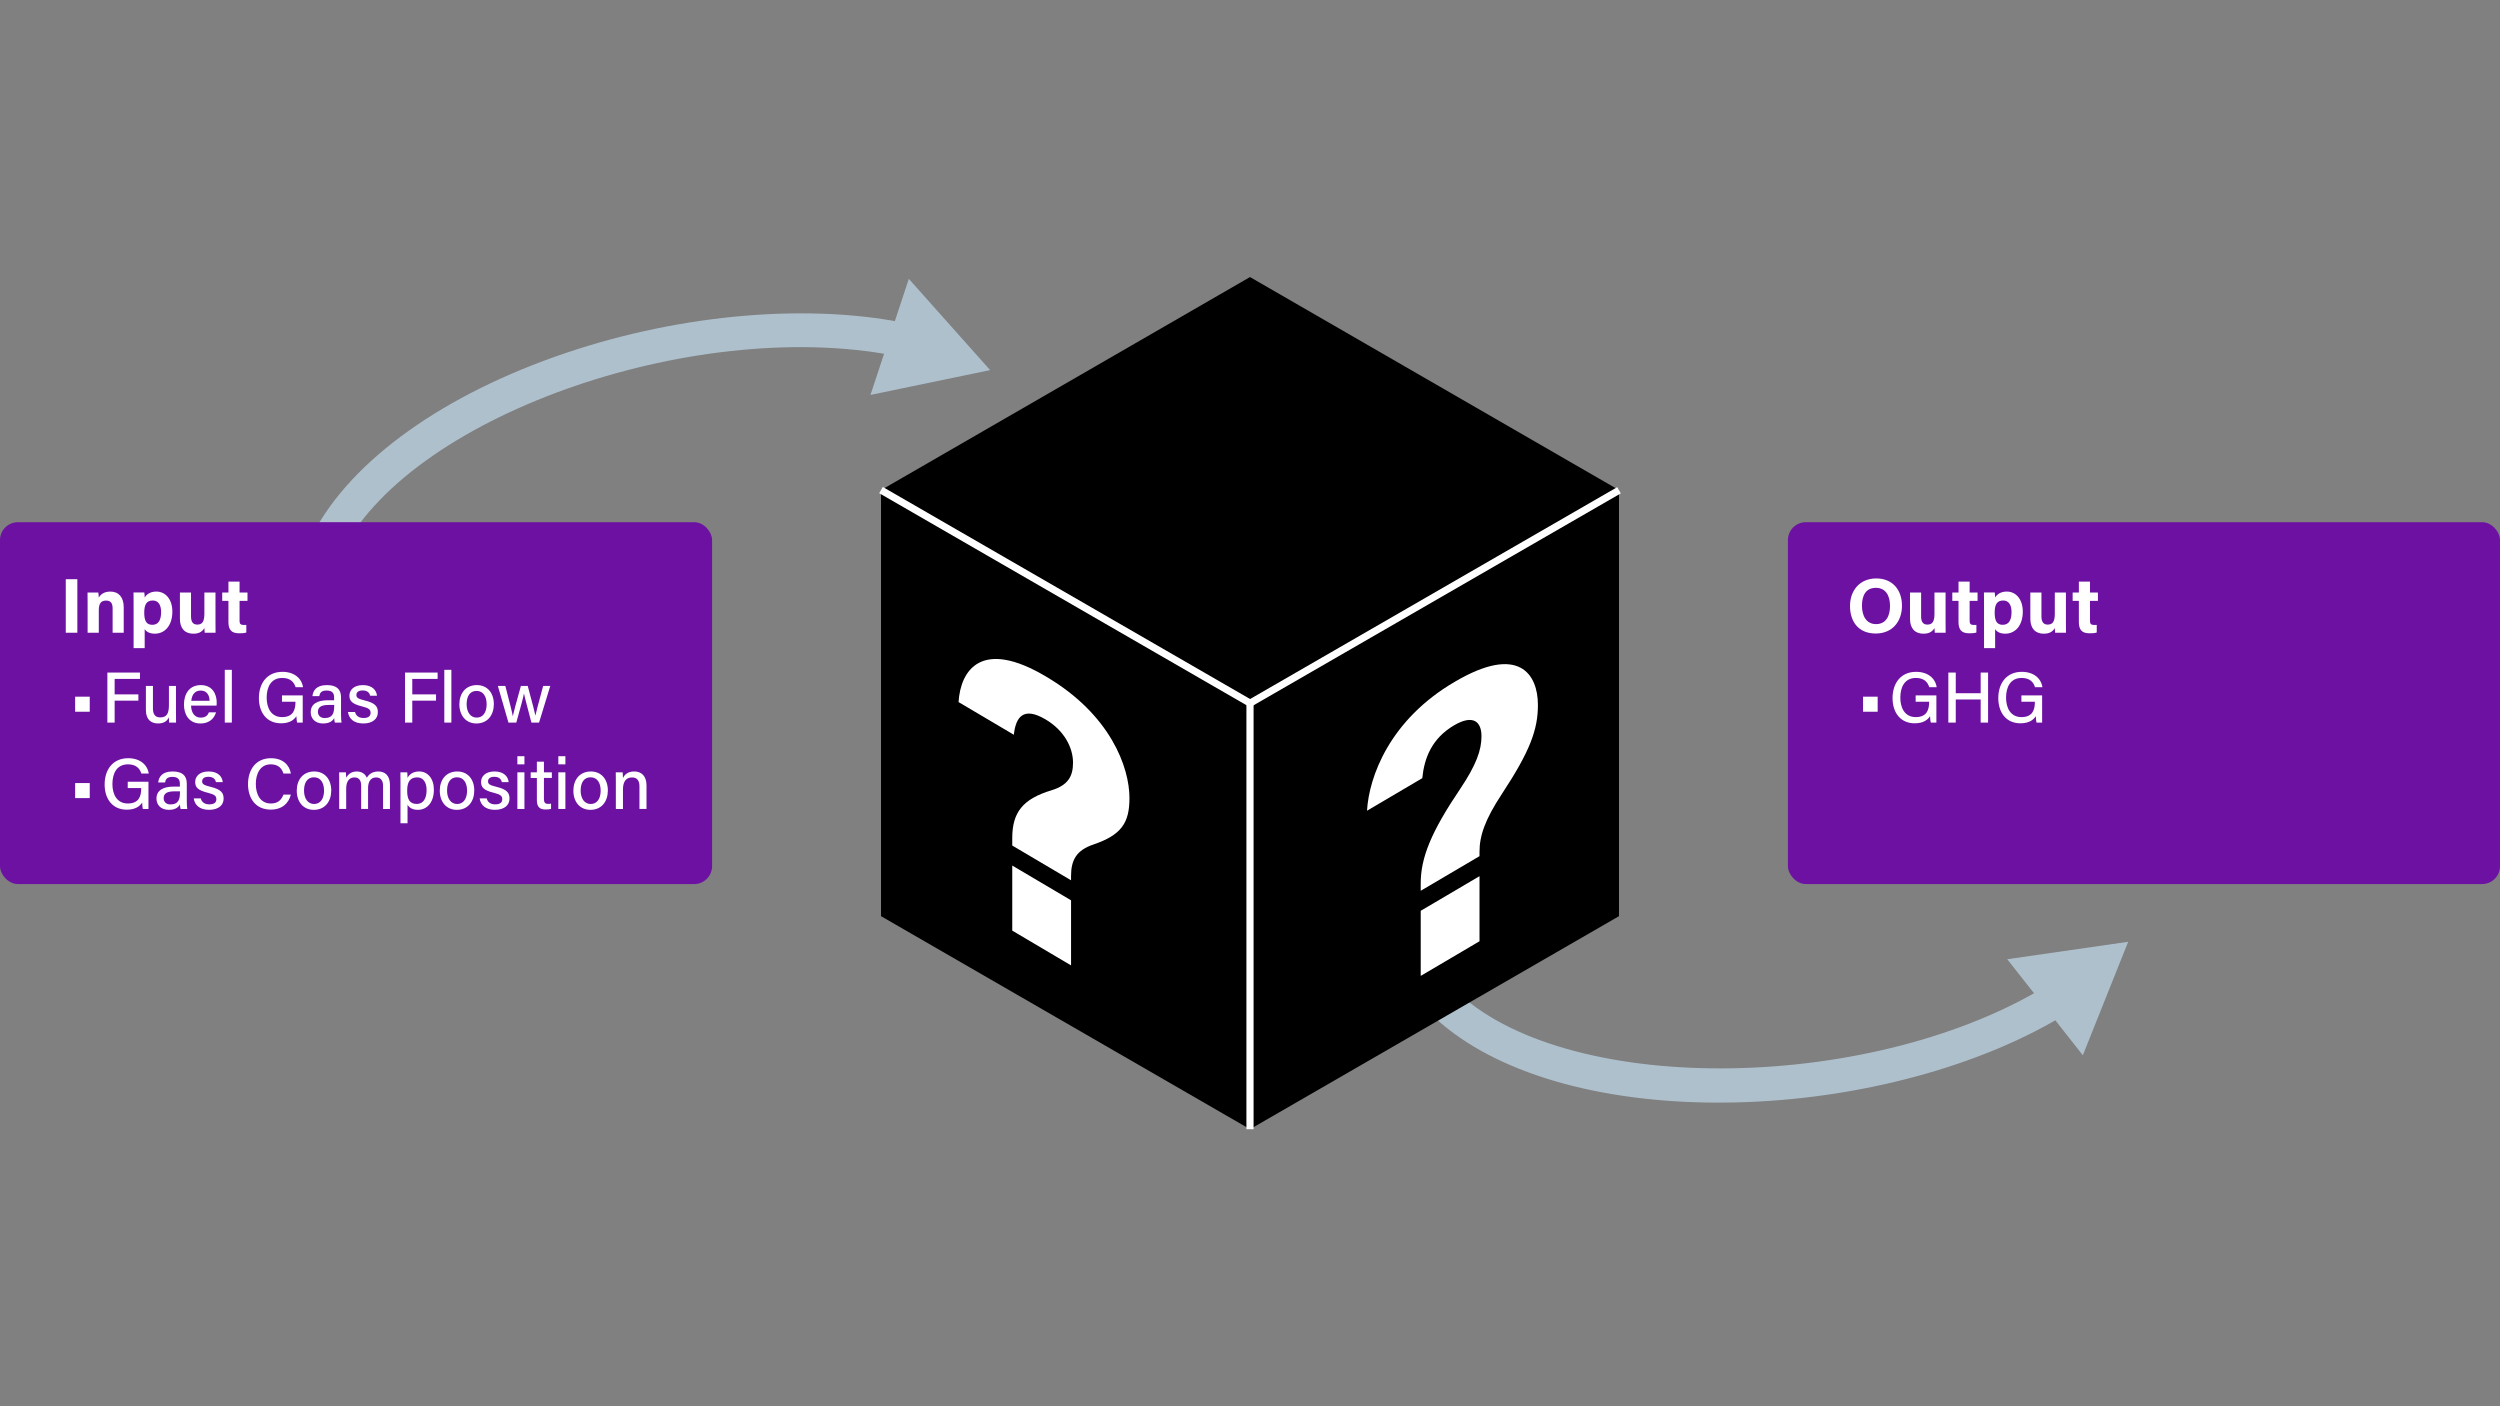 <?xml version="1.0" encoding="UTF-8"?>
<svg id="Layer_2" data-name="Layer 2" xmlns="http://www.w3.org/2000/svg" viewBox="0 0 1920 1080">
  <rect x="0" y="0" width="1920" height="1080" fill="#808080" stroke="none"/>
  <defs>
    <style>
      .cls-1 {
        fill: #000;
      }

      .cls-1, .cls-2, .cls-3, .cls-4 {
        stroke-width: 0px;
      }

      .cls-2 {
        fill: #aec0cc;
      }

      .cls-3 {
        fill: #6d11a3;
      }

      .cls-4 {
        fill: #fff;
      }
    </style>
  </defs>
  <g>
    <path class="cls-2" d="M1320.01,846.82c-93.22,0-171.83-23.17-217-64.26l17.59-19.34c87.69,79.76,321.38,75.56,454.64-8.18l13.91,22.14c-65.94,41.44-161.87,67.42-256.6,69.5-4.21.09-8.4.14-12.55.14Z"/>
    <polygon class="cls-2" points="1599.61 810.44 1634.44 723.29 1541.55 736.69 1599.61 810.44"/>
  </g>
  <g>
    <path class="cls-2" d="M263.71,421.75l-23.13-12.19c29.74-56.42,100.44-106.9,193.98-138.48,89.77-30.32,188.81-38.57,264.93-22.07l-5.54,25.55c-153.81-33.33-374.97,42.33-430.24,147.19Z"/>
    <polygon class="cls-2" points="668.52 303.29 760.42 284.24 697.98 214.17 668.52 303.29"/>
  </g>
  <g>
    <rect class="cls-3" x="1117.74" y="538.62" width="79.09" height="2.75"/>
    <polygon class="cls-3" points="1192.82 553.72 1216.58 540 1192.82 526.28 1192.82 553.72"/>
  </g>
  <g>
    <polygon class="cls-1" points="676.62 376.39 676.62 703.61 960 867.22 1243.38 703.61 1243.38 376.39 960 212.78 676.62 376.39"/>
    <rect class="cls-4" x="957.25" y="540" width="5.5" height="327.23"/>
    <rect class="cls-4" x="815.56" y="294.58" width="5.51" height="327.22" transform="translate(12.35 937.77) rotate(-60)"/>
    <rect class="cls-4" x="938.08" y="455.44" width="327.22" height="5.51" transform="translate(-81.51 612.12) rotate(-29.99)"/>
    <path class="cls-4" d="M1091.11,684.15v-5.72c0-19.87,8.13-39.71,30.41-72.71,12.34-18.41,16.26-29.75,16.26-40.29,0-11.44-6.62-16.87-21.07-8.36-17.16,10.11-22.88,25.22-24.39,40.56l-42.45,25.01c1.51-26.18,17.46-69.9,67.43-99.04,49.37-29.09,63.82-5.69,63.82,17.79,0,18.97-6.02,35.46-27.7,68.4-12.95,19.67-17.16,32.09-17.16,44.43v3.31l-45.16,26.6ZM1091.11,749.48v-49.98l45.16-26.6v49.98l-45.16,26.6Z"/>
    <path class="cls-4" d="M777.41,649.39v-5.72c0-19.87,8.13-30.12,30.41-36.82,12.34-3.84,16.26-10.56,16.26-21.1,0-11.44-6.62-24.69-21.07-33.23-17.16-10.15-22.88-1.79-24.39,11.77l-42.45-25.1c1.51-24.4,17.46-49.28,67.43-19.44,49.37,29.19,63.82,69.65,63.82,93.13,0,18.97-6.02,28.35-27.7,35.71-12.95,4.39-17.16,11.83-17.16,24.17v3.31l-45.16-26.7ZM777.41,714.72v-49.98l45.16,26.7v49.98l-45.16-26.7Z"/>
  </g>
  <g>
    <rect class="cls-3" y="401.04" width="546.88" height="277.92" rx="13.76" ry="13.76"/>
    <g>
      <path class="cls-4" d="M59.4,444.83v41.11h-8.89v-41.11h8.89Z"/>
      <path class="cls-4" d="M67.28,462.86c0-2.63,0-5.49-.06-7.82h8.29c.18.83.3,2.98.36,3.94,1.01-1.91,3.52-4.65,8.95-4.65,6.21,0,10.2,4.24,10.2,11.99v19.63h-8.53v-18.68c0-3.52-1.13-6.03-4.95-6.03s-5.67,2.03-5.67,7.52v17.19h-8.59v-23.09Z"/>
      <path class="cls-4" d="M102.6,497.76v-35.27c0-2.51,0-4.95-.06-7.46h8.29c.12.83.3,2.74.3,3.88,1.31-2.27,4.06-4.59,8.95-4.59,6.98,0,12.29,5.85,12.29,15.4,0,10.92-5.97,16.95-13.43,16.95-4.36,0-6.62-1.67-7.82-3.46v14.56h-8.53ZM117.34,461.18c-4.83,0-6.56,3.16-6.56,9.37s1.61,9.31,6.21,9.31,6.74-3.52,6.74-9.79c0-5.67-2.27-8.89-6.39-8.89Z"/>
      <path class="cls-4" d="M165.49,477c0,2.92,0,6.21.06,8.95h-8.35c-.12-.84-.18-2.51-.24-3.58-1.85,3.1-4.54,4.3-8.53,4.3-6.27,0-10.26-3.82-10.26-11.46v-20.17h8.53v18.44c0,3.4,1.08,6.21,4.77,6.21s5.49-2.09,5.49-8.17v-16.47h8.53v21.96Z"/>
      <path class="cls-4" d="M170.68,455.04h4.77v-8.35h8.53v8.35h6.09v6.44h-6.09v15.28c0,2.33.72,3.22,3.28,3.22.48,0,1.31,0,1.91-.06v5.85c-1.67.6-4,.6-5.73.6-6.03,0-8-3.22-8-8.65v-16.23h-4.77v-6.44Z"/>
    </g>
    <g>
      <path class="cls-4" d="M68.92,535.05v11.56h-11.22v-11.56h11.22Z"/>
      <path class="cls-4" d="M82.46,516.53h25.04v4.87h-19.46v11.89h18.24v4.81h-18.24v16.86h-5.58v-38.42Z"/>
      <path class="cls-4" d="M135.15,546.77c0,2.71.06,6.36.06,8.18h-5.31c-.11-.72-.17-2.43-.17-4.04-1.44,3.04-4.09,4.7-8.35,4.7-4.98,0-9.34-2.6-9.34-10.34v-18.46h5.42v17.3c0,3.59,1.11,6.86,5.53,6.86,4.86,0,6.74-2.65,6.74-9.45v-14.71h5.42v19.96Z"/>
      <path class="cls-4" d="M146.75,541.91c.06,5.31,2.71,9.23,7.3,9.23,4.2,0,5.58-2.1,6.41-4.09h5.47c-1.11,3.59-4.09,8.57-12.05,8.57-8.9,0-12.6-7.13-12.6-14.43,0-8.46,4.26-15.04,12.94-15.04,9.18,0,12.22,7.24,12.22,13.43,0,.88,0,1.55-.11,2.32h-19.57ZM160.96,538.2c-.06-4.37-2.21-7.85-6.8-7.85s-6.8,3.26-7.24,7.85h14.04Z"/>
      <path class="cls-4" d="M172.63,554.95v-40.52h5.42v40.52h-5.42Z"/>
      <path class="cls-4" d="M232.5,554.95h-4.31c-.28-.83-.44-2.43-.55-4.92-1.77,2.77-5.14,5.47-11.78,5.47-11.11,0-17.03-8.4-17.03-19.35,0-11.5,6.36-20.18,18.08-20.18,9.07,0,14.76,4.98,15.81,11.78h-5.69c-1.22-3.93-4.09-7.08-10.23-7.08-8.73,0-12,7.02-12,15.2,0,7.69,3.37,14.87,11.83,14.87s10.28-5.53,10.28-11.44v-.39h-10.34v-4.86h15.92v20.9Z"/>
      <path class="cls-4" d="M261.9,548.6c0,2.6.22,5.58.39,6.36h-5.14c-.22-.61-.39-1.99-.5-3.48-.94,1.82-3.15,4.15-8.51,4.15-6.69,0-9.51-4.37-9.51-8.62,0-6.3,4.98-9.23,13.32-9.23h4.64v-2.27c0-2.38-.77-5.2-5.69-5.2-4.48,0-5.25,2.16-5.69,4.31h-5.25c.39-4.09,2.93-8.51,11.11-8.46,7.02,0,10.84,2.87,10.84,9.29v13.16ZM256.65,541.41h-4.31c-5.42,0-8.18,1.55-8.18,5.25,0,2.76,1.88,4.81,5.2,4.81,6.41,0,7.3-4.37,7.3-9.18v-.88Z"/>
      <path class="cls-4" d="M272.68,546.83c.72,2.93,2.93,4.59,6.58,4.59,3.87,0,5.36-1.6,5.36-3.98s-1.27-3.59-6.36-4.86c-8.29-1.99-9.9-4.53-9.9-8.4s2.93-8.02,10.39-8.02,10.45,4.31,10.78,8.18h-5.2c-.39-1.66-1.6-4.09-5.81-4.09-3.7,0-4.81,1.77-4.81,3.48,0,1.99,1.1,2.93,6.14,4.15,8.73,2.05,10.34,4.97,10.34,9.12,0,4.92-3.81,8.62-11.17,8.62s-11.06-3.76-11.78-8.79h5.42Z"/>
      <path class="cls-4" d="M311.05,516.53h25.04v4.87h-19.46v11.89h18.24v4.81h-18.24v16.86h-5.58v-38.42Z"/>
      <path class="cls-4" d="M341.23,554.95v-40.52h5.42v40.52h-5.42Z"/>
      <path class="cls-4" d="M379.27,540.8c0,8.24-4.7,14.82-13.38,14.82-8.18,0-13.1-6.25-13.1-14.71s4.87-14.76,13.44-14.76c7.91,0,13.05,5.86,13.05,14.65ZM358.37,540.85c0,6.03,2.93,10.28,7.74,10.28s7.63-4.04,7.63-10.23-2.76-10.28-7.74-10.28-7.63,3.93-7.63,10.23Z"/>
      <path class="cls-4" d="M388.11,526.81c3.32,12.83,5.2,20.12,5.69,23.16h.06c.55-2.71,2.27-9.23,6.19-23.16h5.25c4.15,15.54,5.36,20.01,5.86,22.67h.06c.66-2.99,1.71-7.19,5.92-22.67h5.47l-8.62,28.14h-5.86c-2.65-10.34-5.09-19.07-5.69-22.28h-.06c-.5,3.15-2.82,11.33-5.86,22.28h-6.03l-8.13-28.14h5.75Z"/>
      <path class="cls-4" d="M68.92,601.39v11.56h-11.22v-11.56h11.22Z"/>
      <path class="cls-4" d="M114.03,621.29h-4.31c-.28-.83-.44-2.43-.55-4.92-1.77,2.77-5.14,5.47-11.78,5.47-11.11,0-17.03-8.4-17.03-19.35,0-11.5,6.36-20.18,18.08-20.18,9.07,0,14.76,4.98,15.81,11.78h-5.69c-1.22-3.93-4.09-7.08-10.23-7.08-8.73,0-12,7.02-12,15.2,0,7.69,3.37,14.87,11.83,14.87s10.28-5.53,10.28-11.44v-.39h-10.34v-4.86h15.92v20.9Z"/>
      <path class="cls-4" d="M143.44,614.93c0,2.6.22,5.58.39,6.36h-5.14c-.22-.61-.39-1.99-.5-3.48-.94,1.82-3.15,4.15-8.51,4.15-6.69,0-9.51-4.37-9.51-8.62,0-6.3,4.98-9.23,13.32-9.23h4.64v-2.27c0-2.38-.77-5.2-5.69-5.2-4.48,0-5.25,2.16-5.69,4.31h-5.25c.39-4.09,2.93-8.51,11.11-8.46,7.02,0,10.84,2.87,10.84,9.29v13.16ZM138.19,607.75h-4.31c-5.42,0-8.18,1.55-8.18,5.25,0,2.76,1.88,4.81,5.2,4.81,6.41,0,7.3-4.37,7.3-9.18v-.88Z"/>
      <path class="cls-4" d="M154.22,613.16c.72,2.93,2.93,4.59,6.58,4.59,3.87,0,5.36-1.6,5.36-3.98s-1.27-3.59-6.36-4.87c-8.29-1.99-9.9-4.53-9.9-8.4s2.93-8.02,10.39-8.02,10.45,4.31,10.78,8.18h-5.2c-.39-1.66-1.6-4.09-5.81-4.09-3.7,0-4.81,1.77-4.81,3.48,0,1.99,1.1,2.93,6.14,4.15,8.74,2.05,10.34,4.97,10.34,9.12,0,4.92-3.81,8.62-11.17,8.62s-11.06-3.76-11.78-8.79h5.42Z"/>
      <path class="cls-4" d="M223.38,610.23c-1.66,6.63-6.63,11.55-15.48,11.55-11.61,0-17.42-8.68-17.42-19.57s5.81-19.9,17.64-19.9c9.29,0,14.21,5.36,15.26,11.78h-5.69c-1.27-3.98-3.87-7.08-9.78-7.08-8.18,0-11.44,7.41-11.44,15.04s3.1,15.04,11.67,15.04c5.81,0,8.24-3.43,9.56-6.85h5.69Z"/>
      <path class="cls-4" d="M254.39,607.14c0,8.24-4.7,14.82-13.38,14.82-8.18,0-13.1-6.25-13.1-14.71s4.87-14.76,13.44-14.76c7.91,0,13.05,5.86,13.05,14.65ZM233.49,607.19c0,6.03,2.93,10.28,7.74,10.28s7.63-4.04,7.63-10.23-2.76-10.28-7.74-10.28-7.63,3.93-7.63,10.23Z"/>
      <path class="cls-4" d="M260.52,600.39c0-2.43,0-4.92-.06-7.24h5.2c.11.83.22,2.76.22,4.15,1.33-2.43,3.76-4.81,8.13-4.81,3.98,0,6.63,2.05,7.68,4.86,1.55-2.6,4.15-4.86,8.9-4.86s8.9,2.76,8.9,10.34v18.46h-5.31v-17.86c0-3.1-1.16-6.36-5.31-6.36s-6.19,3.21-6.19,8.07v16.14h-5.31v-17.64c0-3.48-.99-6.58-5.2-6.58s-6.3,3.37-6.3,8.62v15.59h-5.36v-20.9Z"/>
      <path class="cls-4" d="M307.57,632.29v-32.29c0-2.32,0-4.64-.06-6.86h5.25c.11.89.22,2.6.22,4.26,1.44-2.71,4.26-4.92,8.96-4.92,6.52,0,11.28,5.42,11.28,13.99,0,10.06-5.47,15.48-12.27,15.48-4.42,0-6.74-1.82-7.96-3.93v14.26h-5.42ZM320.45,597.02c-5.58,0-7.74,3.54-7.74,10.17s1.82,10.23,7.35,10.23c4.98,0,7.57-4.04,7.57-10.72,0-5.81-2.6-9.68-7.19-9.68Z"/>
      <path class="cls-4" d="M364.23,607.14c0,8.24-4.7,14.82-13.38,14.82-8.18,0-13.1-6.25-13.1-14.71s4.87-14.76,13.44-14.76c7.91,0,13.05,5.86,13.05,14.65ZM343.34,607.19c0,6.03,2.93,10.28,7.74,10.28s7.63-4.04,7.63-10.23-2.76-10.28-7.74-10.28-7.63,3.93-7.63,10.23Z"/>
      <path class="cls-4" d="M373.79,613.16c.72,2.93,2.93,4.59,6.58,4.59,3.87,0,5.36-1.6,5.36-3.98s-1.27-3.59-6.36-4.87c-8.29-1.99-9.9-4.53-9.9-8.4s2.93-8.02,10.39-8.02,10.45,4.31,10.78,8.18h-5.2c-.39-1.66-1.6-4.09-5.81-4.09-3.7,0-4.81,1.77-4.81,3.48,0,1.99,1.1,2.93,6.14,4.15,8.74,2.05,10.34,4.97,10.34,9.12,0,4.92-3.81,8.62-11.17,8.62s-11.06-3.76-11.78-8.79h5.42Z"/>
      <path class="cls-4" d="M397.34,587.02v-6.25h5.42v6.25h-5.42ZM397.34,593.15h5.42v28.14h-5.42v-28.14Z"/>
      <path class="cls-4" d="M407.57,593.15h4.75v-8.18h5.42v8.18h6.08v4.31h-6.08v15.98c0,2.65.66,3.93,3.15,3.93.66,0,1.6,0,2.32-.22v4.04c-1.27.44-2.98.5-4.37.5-4.64,0-6.52-2.38-6.52-7.13v-17.08h-4.75v-4.31Z"/>
      <path class="cls-4" d="M428.8,587.02v-6.25h5.42v6.25h-5.42ZM428.8,593.15h5.42v28.14h-5.42v-28.14Z"/>
      <path class="cls-4" d="M466.83,607.14c0,8.24-4.7,14.82-13.38,14.82-8.18,0-13.1-6.25-13.1-14.71s4.87-14.76,13.44-14.76c7.91,0,13.05,5.86,13.05,14.65ZM445.94,607.19c0,6.03,2.93,10.28,7.74,10.28s7.63-4.04,7.63-10.23-2.76-10.28-7.74-10.28-7.63,3.93-7.63,10.23Z"/>
      <path class="cls-4" d="M472.97,600.23c0-2.43,0-4.92-.06-7.08h5.31c.11.83.22,3.59.22,4.42,1.05-2.32,3.37-5.09,8.68-5.09s9.4,3.32,9.4,10.72v18.08h-5.42v-17.41c0-4.04-1.55-6.8-5.69-6.8-4.92,0-6.97,3.65-6.97,9.18v15.04h-5.47v-21.06Z"/>
    </g>
  </g>
  <g>
    <rect class="cls-3" x="1373.12" y="401.04" width="546.88" height="277.92" rx="13.76" ry="13.76"/>
    <g>
      <path class="cls-4" d="M1460.72,465.24c0,11.46-6.86,21.3-20.23,21.3s-19.69-9.37-19.69-21.18,7.46-21.12,20.23-21.12c12.05,0,19.69,8.41,19.69,21ZM1429.99,465.18c0,8.05,3.52,14.14,10.8,14.14,7.94,0,10.74-6.62,10.74-13.96,0-7.82-3.22-13.9-10.86-13.9s-10.68,5.73-10.68,13.73Z"/>
      <path class="cls-4" d="M1494.2,477c0,2.92,0,6.21.06,8.95h-8.35c-.12-.84-.18-2.51-.24-3.58-1.85,3.1-4.54,4.3-8.53,4.3-6.27,0-10.26-3.82-10.26-11.46v-20.17h8.53v18.44c0,3.4,1.08,6.21,4.77,6.21s5.49-2.09,5.49-8.17v-16.47h8.53v21.96Z"/>
      <path class="cls-4" d="M1499.38,455.04h4.77v-8.35h8.53v8.35h6.09v6.44h-6.09v15.28c0,2.33.72,3.22,3.28,3.22.48,0,1.31,0,1.91-.06v5.85c-1.67.6-4,.6-5.73.6-6.03,0-8-3.22-8-8.65v-16.23h-4.77v-6.44Z"/>
      <path class="cls-4" d="M1523.73,497.76v-35.27c0-2.51,0-4.95-.06-7.46h8.29c.12.83.3,2.74.3,3.88,1.31-2.27,4.06-4.59,8.95-4.59,6.98,0,12.29,5.85,12.29,15.4,0,10.92-5.97,16.95-13.43,16.95-4.36,0-6.62-1.67-7.82-3.46v14.56h-8.53ZM1538.47,461.18c-4.83,0-6.56,3.16-6.56,9.37s1.61,9.31,6.21,9.31,6.74-3.52,6.74-9.79c0-5.67-2.27-8.89-6.39-8.89Z"/>
      <path class="cls-4" d="M1586.62,477c0,2.92,0,6.21.06,8.95h-8.35c-.12-.84-.18-2.51-.24-3.58-1.85,3.1-4.54,4.3-8.53,4.3-6.27,0-10.26-3.82-10.26-11.46v-20.17h8.53v18.44c0,3.4,1.08,6.21,4.77,6.21s5.49-2.09,5.49-8.17v-16.47h8.53v21.96Z"/>
      <path class="cls-4" d="M1591.81,455.04h4.77v-8.35h8.53v8.35h6.09v6.44h-6.09v15.28c0,2.33.72,3.22,3.28,3.22.48,0,1.31,0,1.91-.06v5.85c-1.67.6-4,.6-5.73.6-6.03,0-8-3.22-8-8.65v-16.23h-4.77v-6.44Z"/>
    </g>
    <g>
      <path class="cls-4" d="M1442.04,535.05v11.56h-11.22v-11.56h11.22Z"/>
      <path class="cls-4" d="M1487.15,554.95h-4.31c-.28-.83-.44-2.43-.55-4.92-1.77,2.77-5.14,5.47-11.78,5.47-11.11,0-17.03-8.4-17.03-19.35,0-11.5,6.36-20.18,18.08-20.18,9.07,0,14.76,4.98,15.81,11.78h-5.69c-1.22-3.93-4.09-7.08-10.23-7.08-8.73,0-12,7.02-12,15.2,0,7.69,3.37,14.87,11.83,14.87s10.28-5.53,10.28-11.44v-.39h-10.34v-4.86h15.92v20.9Z"/>
      <path class="cls-4" d="M1496.33,516.53h5.69v15.87h19.13v-15.87h5.69v38.42h-5.69v-17.75h-19.13v17.75h-5.69v-38.42Z"/>
      <path class="cls-4" d="M1568.36,554.95h-4.31c-.28-.83-.44-2.43-.55-4.92-1.77,2.77-5.14,5.47-11.78,5.47-11.11,0-17.03-8.4-17.03-19.35,0-11.5,6.36-20.18,18.08-20.18,9.07,0,14.76,4.98,15.81,11.78h-5.69c-1.22-3.93-4.09-7.08-10.23-7.08-8.73,0-12,7.02-12,15.2,0,7.69,3.37,14.87,11.83,14.87s10.28-5.53,10.28-11.44v-.39h-10.34v-4.86h15.92v20.9Z"/>
    </g>
  </g>
</svg>